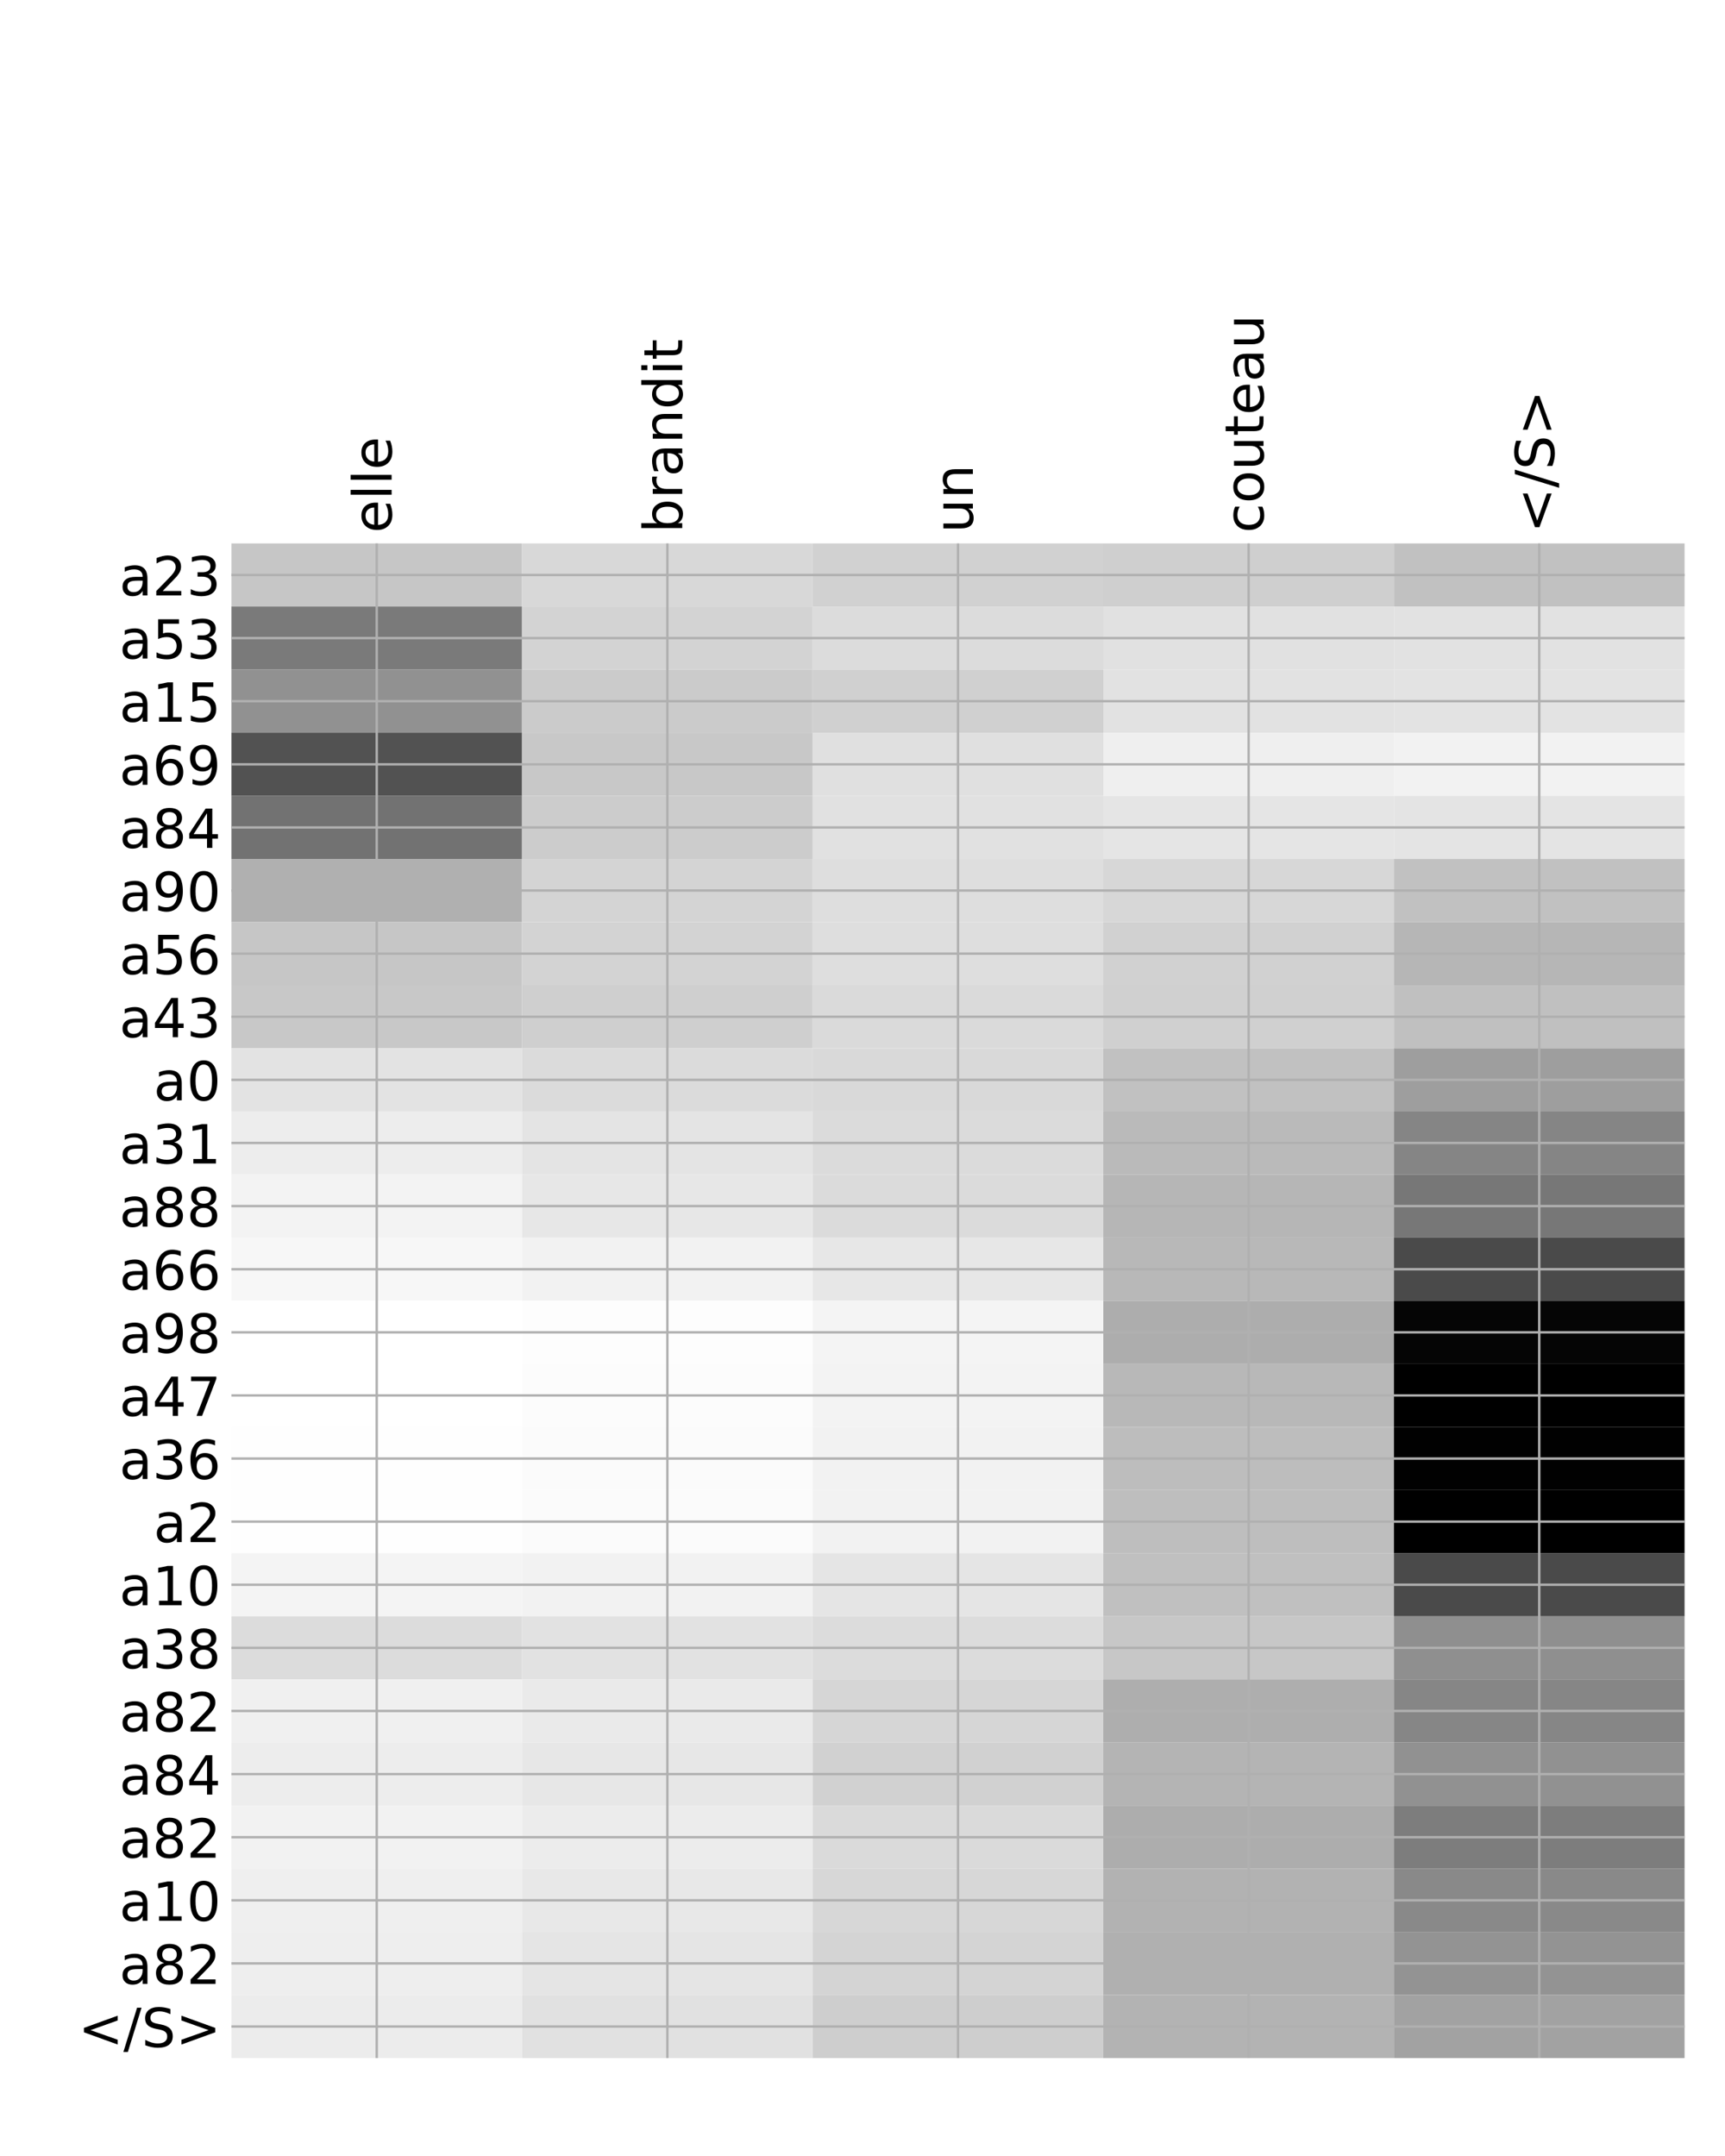 <?xml version="1.0" encoding="utf-8" standalone="no"?>
<!DOCTYPE svg PUBLIC "-//W3C//DTD SVG 1.1//EN"
  "http://www.w3.org/Graphics/SVG/1.1/DTD/svg11.dtd">
<!-- Created with matplotlib (http://matplotlib.org/) -->
<svg height="720pt" version="1.1" viewBox="0 0 576 720" width="576pt" xmlns="http://www.w3.org/2000/svg" xmlns:xlink="http://www.w3.org/1999/xlink">
 <defs>
  <style type="text/css">
*{stroke-linecap:butt;stroke-linejoin:round;}
  </style>
 </defs>
 <g id="figure_1">
  <g id="patch_1">
   <path d="M 0 720 
L 576 720 
L 576 0 
L 0 0 
z
" style="fill:#ffffff;"/>
  </g>
  <g id="axes_1">
   <g id="PolyCollection_1">
    <path clip-path="url(#pc70f21c1b6)" d="M 77.275 181.479 
L 77.275 202.555 
L 174.32 202.555 
L 174.32 181.479 
L 77.275 181.479 
z
" style="fill:#c6c6c6;"/>
    <path clip-path="url(#pc70f21c1b6)" d="M 174.32 181.479 
L 174.32 202.555 
L 271.365 202.555 
L 271.365 181.479 
L 174.32 181.479 
z
" style="fill:#d8d8d8;"/>
    <path clip-path="url(#pc70f21c1b6)" d="M 271.365 181.479 
L 271.365 202.555 
L 368.41 202.555 
L 368.41 181.479 
L 271.365 181.479 
z
" style="fill:#d1d1d1;"/>
    <path clip-path="url(#pc70f21c1b6)" d="M 368.41 181.479 
L 368.41 202.555 
L 465.455 202.555 
L 465.455 181.479 
L 368.41 181.479 
z
" style="fill:#cfcfcf;"/>
    <path clip-path="url(#pc70f21c1b6)" d="M 465.455 181.479 
L 465.455 202.555 
L 562.5 202.555 
L 562.5 181.479 
L 465.455 181.479 
z
" style="fill:#c1c1c1;"/>
    <path clip-path="url(#pc70f21c1b6)" d="M 77.275 202.555 
L 77.275 223.631 
L 174.32 223.631 
L 174.32 202.555 
L 77.275 202.555 
z
" style="fill:#7a7a7a;"/>
    <path clip-path="url(#pc70f21c1b6)" d="M 174.32 202.555 
L 174.32 223.631 
L 271.365 223.631 
L 271.365 202.555 
L 174.32 202.555 
z
" style="fill:#d3d3d3;"/>
    <path clip-path="url(#pc70f21c1b6)" d="M 271.365 202.555 
L 271.365 223.631 
L 368.41 223.631 
L 368.41 202.555 
L 271.365 202.555 
z
" style="fill:#dcdcdc;"/>
    <path clip-path="url(#pc70f21c1b6)" d="M 368.41 202.555 
L 368.41 223.631 
L 465.455 223.631 
L 465.455 202.555 
L 368.41 202.555 
z
" style="fill:#e1e1e1;"/>
    <path clip-path="url(#pc70f21c1b6)" d="M 465.455 202.555 
L 465.455 223.631 
L 562.5 223.631 
L 562.5 202.555 
L 465.455 202.555 
z
" style="fill:#e2e2e2;"/>
    <path clip-path="url(#pc70f21c1b6)" d="M 77.275 223.631 
L 77.275 244.707 
L 174.32 244.707 
L 174.32 223.631 
L 77.275 223.631 
z
" style="fill:#919191;"/>
    <path clip-path="url(#pc70f21c1b6)" d="M 174.32 223.631 
L 174.32 244.707 
L 271.365 244.707 
L 271.365 223.631 
L 174.32 223.631 
z
" style="fill:#cbcbcb;"/>
    <path clip-path="url(#pc70f21c1b6)" d="M 271.365 223.631 
L 271.365 244.707 
L 368.41 244.707 
L 368.41 223.631 
L 271.365 223.631 
z
" style="fill:#d0d0d0;"/>
    <path clip-path="url(#pc70f21c1b6)" d="M 368.41 223.631 
L 368.41 244.707 
L 465.455 244.707 
L 465.455 223.631 
L 368.41 223.631 
z
" style="fill:#e2e2e2;"/>
    <path clip-path="url(#pc70f21c1b6)" d="M 465.455 223.631 
L 465.455 244.707 
L 562.5 244.707 
L 562.5 223.631 
L 465.455 223.631 
z
" style="fill:#e3e3e3;"/>
    <path clip-path="url(#pc70f21c1b6)" d="M 77.275 244.707 
L 77.275 265.783 
L 174.32 265.783 
L 174.32 244.707 
L 77.275 244.707 
z
" style="fill:#525252;"/>
    <path clip-path="url(#pc70f21c1b6)" d="M 174.32 244.707 
L 174.32 265.783 
L 271.365 265.783 
L 271.365 244.707 
L 174.32 244.707 
z
" style="fill:#c8c8c8;"/>
    <path clip-path="url(#pc70f21c1b6)" d="M 271.365 244.707 
L 271.365 265.783 
L 368.41 265.783 
L 368.41 244.707 
L 271.365 244.707 
z
" style="fill:#e0e0e0;"/>
    <path clip-path="url(#pc70f21c1b6)" d="M 368.41 244.707 
L 368.41 265.783 
L 465.455 265.783 
L 465.455 244.707 
L 368.41 244.707 
z
" style="fill:#efefef;"/>
    <path clip-path="url(#pc70f21c1b6)" d="M 465.455 244.707 
L 465.455 265.783 
L 562.5 265.783 
L 562.5 244.707 
L 465.455 244.707 
z
" style="fill:#f2f2f2;"/>
    <path clip-path="url(#pc70f21c1b6)" d="M 77.275 265.783 
L 77.275 286.859 
L 174.32 286.859 
L 174.32 265.783 
L 77.275 265.783 
z
" style="fill:#727272;"/>
    <path clip-path="url(#pc70f21c1b6)" d="M 174.32 265.783 
L 174.32 286.859 
L 271.365 286.859 
L 271.365 265.783 
L 174.32 265.783 
z
" style="fill:#cccccc;"/>
    <path clip-path="url(#pc70f21c1b6)" d="M 271.365 265.783 
L 271.365 286.859 
L 368.41 286.859 
L 368.41 265.783 
L 271.365 265.783 
z
" style="fill:#e1e1e1;"/>
    <path clip-path="url(#pc70f21c1b6)" d="M 368.41 265.783 
L 368.41 286.859 
L 465.455 286.859 
L 465.455 265.783 
L 368.41 265.783 
z
" style="fill:#e5e5e5;"/>
    <path clip-path="url(#pc70f21c1b6)" d="M 465.455 265.783 
L 465.455 286.859 
L 562.5 286.859 
L 562.5 265.783 
L 465.455 265.783 
z
" style="fill:#e4e4e4;"/>
    <path clip-path="url(#pc70f21c1b6)" d="M 77.275 286.859 
L 77.275 307.934 
L 174.32 307.934 
L 174.32 286.859 
L 77.275 286.859 
z
" style="fill:#b0b0b0;"/>
    <path clip-path="url(#pc70f21c1b6)" d="M 174.32 286.859 
L 174.32 307.934 
L 271.365 307.934 
L 271.365 286.859 
L 174.32 286.859 
z
" style="fill:#d4d4d4;"/>
    <path clip-path="url(#pc70f21c1b6)" d="M 271.365 286.859 
L 271.365 307.934 
L 368.41 307.934 
L 368.41 286.859 
L 271.365 286.859 
z
" style="fill:#dedede;"/>
    <path clip-path="url(#pc70f21c1b6)" d="M 368.41 286.859 
L 368.41 307.934 
L 465.455 307.934 
L 465.455 286.859 
L 368.41 286.859 
z
" style="fill:#d7d7d7;"/>
    <path clip-path="url(#pc70f21c1b6)" d="M 465.455 286.859 
L 465.455 307.934 
L 562.5 307.934 
L 562.5 286.859 
L 465.455 286.859 
z
" style="fill:#c1c1c1;"/>
    <path clip-path="url(#pc70f21c1b6)" d="M 77.275 307.934 
L 77.275 329.01 
L 174.32 329.01 
L 174.32 307.934 
L 77.275 307.934 
z
" style="fill:#c6c6c6;"/>
    <path clip-path="url(#pc70f21c1b6)" d="M 174.32 307.934 
L 174.32 329.01 
L 271.365 329.01 
L 271.365 307.934 
L 174.32 307.934 
z
" style="fill:#d3d3d3;"/>
    <path clip-path="url(#pc70f21c1b6)" d="M 271.365 307.934 
L 271.365 329.01 
L 368.41 329.01 
L 368.41 307.934 
L 271.365 307.934 
z
" style="fill:#dedede;"/>
    <path clip-path="url(#pc70f21c1b6)" d="M 368.41 307.934 
L 368.41 329.01 
L 465.455 329.01 
L 465.455 307.934 
L 368.41 307.934 
z
" style="fill:#d1d1d1;"/>
    <path clip-path="url(#pc70f21c1b6)" d="M 465.455 307.934 
L 465.455 329.01 
L 562.5 329.01 
L 562.5 307.934 
L 465.455 307.934 
z
" style="fill:#b6b6b6;"/>
    <path clip-path="url(#pc70f21c1b6)" d="M 77.275 329.01 
L 77.275 350.086 
L 174.32 350.086 
L 174.32 329.01 
L 77.275 329.01 
z
" style="fill:#c8c8c8;"/>
    <path clip-path="url(#pc70f21c1b6)" d="M 174.32 329.01 
L 174.32 350.086 
L 271.365 350.086 
L 271.365 329.01 
L 174.32 329.01 
z
" style="fill:#cfcfcf;"/>
    <path clip-path="url(#pc70f21c1b6)" d="M 271.365 329.01 
L 271.365 350.086 
L 368.41 350.086 
L 368.41 329.01 
L 271.365 329.01 
z
" style="fill:#dadada;"/>
    <path clip-path="url(#pc70f21c1b6)" d="M 368.41 329.01 
L 368.41 350.086 
L 465.455 350.086 
L 465.455 329.01 
L 368.41 329.01 
z
" style="fill:#d0d0d0;"/>
    <path clip-path="url(#pc70f21c1b6)" d="M 465.455 329.01 
L 465.455 350.086 
L 562.5 350.086 
L 562.5 329.01 
L 465.455 329.01 
z
" style="fill:#c0c0c0;"/>
    <path clip-path="url(#pc70f21c1b6)" d="M 77.275 350.086 
L 77.275 371.162 
L 174.32 371.162 
L 174.32 350.086 
L 77.275 350.086 
z
" style="fill:#e3e3e3;"/>
    <path clip-path="url(#pc70f21c1b6)" d="M 174.32 350.086 
L 174.32 371.162 
L 271.365 371.162 
L 271.365 350.086 
L 174.32 350.086 
z
" style="fill:#dbdbdb;"/>
    <path clip-path="url(#pc70f21c1b6)" d="M 271.365 350.086 
L 271.365 371.162 
L 368.41 371.162 
L 368.41 350.086 
L 271.365 350.086 
z
" style="fill:#d9d9d9;"/>
    <path clip-path="url(#pc70f21c1b6)" d="M 368.41 350.086 
L 368.41 371.162 
L 465.455 371.162 
L 465.455 350.086 
L 368.41 350.086 
z
" style="fill:#c1c1c1;"/>
    <path clip-path="url(#pc70f21c1b6)" d="M 465.455 350.086 
L 465.455 371.162 
L 562.5 371.162 
L 562.5 350.086 
L 465.455 350.086 
z
" style="fill:#9e9e9e;"/>
    <path clip-path="url(#pc70f21c1b6)" d="M 77.275 371.162 
L 77.275 392.238 
L 174.32 392.238 
L 174.32 371.162 
L 77.275 371.162 
z
" style="fill:#ededed;"/>
    <path clip-path="url(#pc70f21c1b6)" d="M 174.32 371.162 
L 174.32 392.238 
L 271.365 392.238 
L 271.365 371.162 
L 174.32 371.162 
z
" style="fill:#e4e4e4;"/>
    <path clip-path="url(#pc70f21c1b6)" d="M 271.365 371.162 
L 271.365 392.238 
L 368.41 392.238 
L 368.41 371.162 
L 271.365 371.162 
z
" style="fill:#dbdbdb;"/>
    <path clip-path="url(#pc70f21c1b6)" d="M 368.41 371.162 
L 368.41 392.238 
L 465.455 392.238 
L 465.455 371.162 
L 368.41 371.162 
z
" style="fill:#bababa;"/>
    <path clip-path="url(#pc70f21c1b6)" d="M 465.455 371.162 
L 465.455 392.238 
L 562.5 392.238 
L 562.5 371.162 
L 465.455 371.162 
z
" style="fill:#858585;"/>
    <path clip-path="url(#pc70f21c1b6)" d="M 77.275 392.238 
L 77.275 413.314 
L 174.32 413.314 
L 174.32 392.238 
L 77.275 392.238 
z
" style="fill:#f3f3f3;"/>
    <path clip-path="url(#pc70f21c1b6)" d="M 174.32 392.238 
L 174.32 413.314 
L 271.365 413.314 
L 271.365 392.238 
L 174.32 392.238 
z
" style="fill:#e7e7e7;"/>
    <path clip-path="url(#pc70f21c1b6)" d="M 271.365 392.238 
L 271.365 413.314 
L 368.41 413.314 
L 368.41 392.238 
L 271.365 392.238 
z
" style="fill:#dbdbdb;"/>
    <path clip-path="url(#pc70f21c1b6)" d="M 368.41 392.238 
L 368.41 413.314 
L 465.455 413.314 
L 465.455 392.238 
L 368.41 392.238 
z
" style="fill:#b6b6b6;"/>
    <path clip-path="url(#pc70f21c1b6)" d="M 465.455 392.238 
L 465.455 413.314 
L 562.5 413.314 
L 562.5 392.238 
L 465.455 392.238 
z
" style="fill:#777777;"/>
    <path clip-path="url(#pc70f21c1b6)" d="M 77.275 413.314 
L 77.275 434.39 
L 174.32 434.39 
L 174.32 413.314 
L 77.275 413.314 
z
" style="fill:#f7f7f7;"/>
    <path clip-path="url(#pc70f21c1b6)" d="M 174.32 413.314 
L 174.32 434.39 
L 271.365 434.39 
L 271.365 413.314 
L 174.32 413.314 
z
" style="fill:#f2f2f2;"/>
    <path clip-path="url(#pc70f21c1b6)" d="M 271.365 413.314 
L 271.365 434.39 
L 368.41 434.39 
L 368.41 413.314 
L 271.365 413.314 
z
" style="fill:#e7e7e7;"/>
    <path clip-path="url(#pc70f21c1b6)" d="M 368.41 413.314 
L 368.41 434.39 
L 465.455 434.39 
L 465.455 413.314 
L 368.41 413.314 
z
" style="fill:#b8b8b8;"/>
    <path clip-path="url(#pc70f21c1b6)" d="M 465.455 413.314 
L 465.455 434.39 
L 562.5 434.39 
L 562.5 413.314 
L 465.455 413.314 
z
" style="fill:#4a4a4a;"/>
    <path clip-path="url(#pc70f21c1b6)" d="M 77.275 434.39 
L 77.275 455.465 
L 174.32 455.465 
L 174.32 434.39 
L 77.275 434.39 
z
" style="fill:#ffffff;"/>
    <path clip-path="url(#pc70f21c1b6)" d="M 174.32 434.39 
L 174.32 455.465 
L 271.365 455.465 
L 271.365 434.39 
L 174.32 434.39 
z
" style="fill:#fdfdfd;"/>
    <path clip-path="url(#pc70f21c1b6)" d="M 271.365 434.39 
L 271.365 455.465 
L 368.41 455.465 
L 368.41 434.39 
L 271.365 434.39 
z
" style="fill:#f4f4f4;"/>
    <path clip-path="url(#pc70f21c1b6)" d="M 368.41 434.39 
L 368.41 455.465 
L 465.455 455.465 
L 465.455 434.39 
L 368.41 434.39 
z
" style="fill:#adadad;"/>
    <path clip-path="url(#pc70f21c1b6)" d="M 465.455 434.39 
L 465.455 455.465 
L 562.5 455.465 
L 562.5 434.39 
L 465.455 434.39 
z
" style="fill:#050505;"/>
    <path clip-path="url(#pc70f21c1b6)" d="M 77.275 455.465 
L 77.275 476.541 
L 174.32 476.541 
L 174.32 455.465 
L 77.275 455.465 
z
" style="fill:#ffffff;"/>
    <path clip-path="url(#pc70f21c1b6)" d="M 174.32 455.465 
L 174.32 476.541 
L 271.365 476.541 
L 271.365 455.465 
L 174.32 455.465 
z
" style="fill:#fcfcfc;"/>
    <path clip-path="url(#pc70f21c1b6)" d="M 271.365 455.465 
L 271.365 476.541 
L 368.41 476.541 
L 368.41 455.465 
L 271.365 455.465 
z
" style="fill:#f3f3f3;"/>
    <path clip-path="url(#pc70f21c1b6)" d="M 368.41 455.465 
L 368.41 476.541 
L 465.455 476.541 
L 465.455 455.465 
L 368.41 455.465 
z
" style="fill:#b8b8b8;"/>
    <path clip-path="url(#pc70f21c1b6)" d="M 465.455 455.465 
L 465.455 476.541 
L 562.5 476.541 
L 562.5 455.465 
L 465.455 455.465 
z
"/>
    <path clip-path="url(#pc70f21c1b6)" d="M 77.275 476.541 
L 77.275 497.617 
L 174.32 497.617 
L 174.32 476.541 
L 77.275 476.541 
z
" style="fill:#fefefe;"/>
    <path clip-path="url(#pc70f21c1b6)" d="M 174.32 476.541 
L 174.32 497.617 
L 271.365 497.617 
L 271.365 476.541 
L 174.32 476.541 
z
" style="fill:#fbfbfb;"/>
    <path clip-path="url(#pc70f21c1b6)" d="M 271.365 476.541 
L 271.365 497.617 
L 368.41 497.617 
L 368.41 476.541 
L 271.365 476.541 
z
" style="fill:#f2f2f2;"/>
    <path clip-path="url(#pc70f21c1b6)" d="M 368.41 476.541 
L 368.41 497.617 
L 465.455 497.617 
L 465.455 476.541 
L 368.41 476.541 
z
" style="fill:#bdbdbd;"/>
    <path clip-path="url(#pc70f21c1b6)" d="M 465.455 476.541 
L 465.455 497.617 
L 562.5 497.617 
L 562.5 476.541 
L 465.455 476.541 
z
" style="fill:#010101;"/>
    <path clip-path="url(#pc70f21c1b6)" d="M 77.275 497.617 
L 77.275 518.693 
L 174.32 518.693 
L 174.32 497.617 
L 77.275 497.617 
z
" style="fill:#fefefe;"/>
    <path clip-path="url(#pc70f21c1b6)" d="M 174.32 497.617 
L 174.32 518.693 
L 271.365 518.693 
L 271.365 497.617 
L 174.32 497.617 
z
" style="fill:#fbfbfb;"/>
    <path clip-path="url(#pc70f21c1b6)" d="M 271.365 497.617 
L 271.365 518.693 
L 368.41 518.693 
L 368.41 497.617 
L 271.365 497.617 
z
" style="fill:#f2f2f2;"/>
    <path clip-path="url(#pc70f21c1b6)" d="M 368.41 497.617 
L 368.41 518.693 
L 465.455 518.693 
L 465.455 497.617 
L 368.41 497.617 
z
" style="fill:#bebebe;"/>
    <path clip-path="url(#pc70f21c1b6)" d="M 465.455 497.617 
L 465.455 518.693 
L 562.5 518.693 
L 562.5 497.617 
L 465.455 497.617 
z
"/>
    <path clip-path="url(#pc70f21c1b6)" d="M 77.275 518.693 
L 77.275 539.769 
L 174.32 539.769 
L 174.32 518.693 
L 77.275 518.693 
z
" style="fill:#f4f4f4;"/>
    <path clip-path="url(#pc70f21c1b6)" d="M 174.32 518.693 
L 174.32 539.769 
L 271.365 539.769 
L 271.365 518.693 
L 174.32 518.693 
z
" style="fill:#f2f2f2;"/>
    <path clip-path="url(#pc70f21c1b6)" d="M 271.365 518.693 
L 271.365 539.769 
L 368.41 539.769 
L 368.41 518.693 
L 271.365 518.693 
z
" style="fill:#e5e5e5;"/>
    <path clip-path="url(#pc70f21c1b6)" d="M 368.41 518.693 
L 368.41 539.769 
L 465.455 539.769 
L 465.455 518.693 
L 368.41 518.693 
z
" style="fill:#c0c0c0;"/>
    <path clip-path="url(#pc70f21c1b6)" d="M 465.455 518.693 
L 465.455 539.769 
L 562.5 539.769 
L 562.5 518.693 
L 465.455 518.693 
z
" style="fill:#4a4a4a;"/>
    <path clip-path="url(#pc70f21c1b6)" d="M 77.275 539.769 
L 77.275 560.845 
L 174.32 560.845 
L 174.32 539.769 
L 77.275 539.769 
z
" style="fill:#dcdcdc;"/>
    <path clip-path="url(#pc70f21c1b6)" d="M 174.32 539.769 
L 174.32 560.845 
L 271.365 560.845 
L 271.365 539.769 
L 174.32 539.769 
z
" style="fill:#e2e2e2;"/>
    <path clip-path="url(#pc70f21c1b6)" d="M 271.365 539.769 
L 271.365 560.845 
L 368.41 560.845 
L 368.41 539.769 
L 271.365 539.769 
z
" style="fill:#dcdcdc;"/>
    <path clip-path="url(#pc70f21c1b6)" d="M 368.41 539.769 
L 368.41 560.845 
L 465.455 560.845 
L 465.455 539.769 
L 368.41 539.769 
z
" style="fill:#c7c7c7;"/>
    <path clip-path="url(#pc70f21c1b6)" d="M 465.455 539.769 
L 465.455 560.845 
L 562.5 560.845 
L 562.5 539.769 
L 465.455 539.769 
z
" style="fill:#8f8f8f;"/>
    <path clip-path="url(#pc70f21c1b6)" d="M 77.275 560.845 
L 77.275 581.921 
L 174.32 581.921 
L 174.32 560.845 
L 77.275 560.845 
z
" style="fill:#f0f0f0;"/>
    <path clip-path="url(#pc70f21c1b6)" d="M 174.32 560.845 
L 174.32 581.921 
L 271.365 581.921 
L 271.365 560.845 
L 174.32 560.845 
z
" style="fill:#eaeaea;"/>
    <path clip-path="url(#pc70f21c1b6)" d="M 271.365 560.845 
L 271.365 581.921 
L 368.41 581.921 
L 368.41 560.845 
L 271.365 560.845 
z
" style="fill:#d6d6d6;"/>
    <path clip-path="url(#pc70f21c1b6)" d="M 368.41 560.845 
L 368.41 581.921 
L 465.455 581.921 
L 465.455 560.845 
L 368.41 560.845 
z
" style="fill:#aeaeae;"/>
    <path clip-path="url(#pc70f21c1b6)" d="M 465.455 560.845 
L 465.455 581.921 
L 562.5 581.921 
L 562.5 560.845 
L 465.455 560.845 
z
" style="fill:#868686;"/>
    <path clip-path="url(#pc70f21c1b6)" d="M 77.275 581.921 
L 77.275 602.997 
L 174.32 602.997 
L 174.32 581.921 
L 77.275 581.921 
z
" style="fill:#ededed;"/>
    <path clip-path="url(#pc70f21c1b6)" d="M 174.32 581.921 
L 174.32 602.997 
L 271.365 602.997 
L 271.365 581.921 
L 174.32 581.921 
z
" style="fill:#e7e7e7;"/>
    <path clip-path="url(#pc70f21c1b6)" d="M 271.365 581.921 
L 271.365 602.997 
L 368.41 602.997 
L 368.41 581.921 
L 271.365 581.921 
z
" style="fill:#d1d1d1;"/>
    <path clip-path="url(#pc70f21c1b6)" d="M 368.41 581.921 
L 368.41 602.997 
L 465.455 602.997 
L 465.455 581.921 
L 368.41 581.921 
z
" style="fill:#b4b4b4;"/>
    <path clip-path="url(#pc70f21c1b6)" d="M 465.455 581.921 
L 465.455 602.997 
L 562.5 602.997 
L 562.5 581.921 
L 465.455 581.921 
z
" style="fill:#919191;"/>
    <path clip-path="url(#pc70f21c1b6)" d="M 77.275 602.997 
L 77.275 624.072 
L 174.32 624.072 
L 174.32 602.997 
L 77.275 602.997 
z
" style="fill:#f2f2f2;"/>
    <path clip-path="url(#pc70f21c1b6)" d="M 174.32 602.997 
L 174.32 624.072 
L 271.365 624.072 
L 271.365 602.997 
L 174.32 602.997 
z
" style="fill:#ececec;"/>
    <path clip-path="url(#pc70f21c1b6)" d="M 271.365 602.997 
L 271.365 624.072 
L 368.41 624.072 
L 368.41 602.997 
L 271.365 602.997 
z
" style="fill:#dadada;"/>
    <path clip-path="url(#pc70f21c1b6)" d="M 368.41 602.997 
L 368.41 624.072 
L 465.455 624.072 
L 465.455 602.997 
L 368.41 602.997 
z
" style="fill:#adadad;"/>
    <path clip-path="url(#pc70f21c1b6)" d="M 465.455 602.997 
L 465.455 624.072 
L 562.5 624.072 
L 562.5 602.997 
L 465.455 602.997 
z
" style="fill:#7d7d7d;"/>
    <path clip-path="url(#pc70f21c1b6)" d="M 77.275 624.072 
L 77.275 645.148 
L 174.32 645.148 
L 174.32 624.072 
L 77.275 624.072 
z
" style="fill:#efefef;"/>
    <path clip-path="url(#pc70f21c1b6)" d="M 174.32 624.072 
L 174.32 645.148 
L 271.365 645.148 
L 271.365 624.072 
L 174.32 624.072 
z
" style="fill:#e8e8e8;"/>
    <path clip-path="url(#pc70f21c1b6)" d="M 271.365 624.072 
L 271.365 645.148 
L 368.41 645.148 
L 368.41 624.072 
L 271.365 624.072 
z
" style="fill:#d7d7d7;"/>
    <path clip-path="url(#pc70f21c1b6)" d="M 368.41 624.072 
L 368.41 645.148 
L 465.455 645.148 
L 465.455 624.072 
L 368.41 624.072 
z
" style="fill:#b2b2b2;"/>
    <path clip-path="url(#pc70f21c1b6)" d="M 465.455 624.072 
L 465.455 645.148 
L 562.5 645.148 
L 562.5 624.072 
L 465.455 624.072 
z
" style="fill:#898989;"/>
    <path clip-path="url(#pc70f21c1b6)" d="M 77.275 645.148 
L 77.275 666.224 
L 174.32 666.224 
L 174.32 645.148 
L 77.275 645.148 
z
" style="fill:#eeeeee;"/>
    <path clip-path="url(#pc70f21c1b6)" d="M 174.32 645.148 
L 174.32 666.224 
L 271.365 666.224 
L 271.365 645.148 
L 174.32 645.148 
z
" style="fill:#e5e5e5;"/>
    <path clip-path="url(#pc70f21c1b6)" d="M 271.365 645.148 
L 271.365 666.224 
L 368.41 666.224 
L 368.41 645.148 
L 271.365 645.148 
z
" style="fill:#d4d4d4;"/>
    <path clip-path="url(#pc70f21c1b6)" d="M 368.41 645.148 
L 368.41 666.224 
L 465.455 666.224 
L 465.455 645.148 
L 368.41 645.148 
z
" style="fill:#b0b0b0;"/>
    <path clip-path="url(#pc70f21c1b6)" d="M 465.455 645.148 
L 465.455 666.224 
L 562.5 666.224 
L 562.5 645.148 
L 465.455 645.148 
z
" style="fill:#939393;"/>
    <path clip-path="url(#pc70f21c1b6)" d="M 77.275 666.224 
L 77.275 687.3 
L 174.32 687.3 
L 174.32 666.224 
L 77.275 666.224 
z
" style="fill:#ececec;"/>
    <path clip-path="url(#pc70f21c1b6)" d="M 174.32 666.224 
L 174.32 687.3 
L 271.365 687.3 
L 271.365 666.224 
L 174.32 666.224 
z
" style="fill:#e1e1e1;"/>
    <path clip-path="url(#pc70f21c1b6)" d="M 271.365 666.224 
L 271.365 687.3 
L 368.41 687.3 
L 368.41 666.224 
L 271.365 666.224 
z
" style="fill:#cecece;"/>
    <path clip-path="url(#pc70f21c1b6)" d="M 368.41 666.224 
L 368.41 687.3 
L 465.455 687.3 
L 465.455 666.224 
L 368.41 666.224 
z
" style="fill:#b3b3b3;"/>
    <path clip-path="url(#pc70f21c1b6)" d="M 465.455 666.224 
L 465.455 687.3 
L 562.5 687.3 
L 562.5 666.224 
L 465.455 666.224 
z
" style="fill:#a2a2a2;"/>
   </g>
   <g id="matplotlib.axis_1">
    <g id="xtick_1">
     <g id="line2d_1">
      <path clip-path="url(#pc70f21c1b6)" d="M 125.797 687.3 
L 125.797 181.479 
" style="fill:none;stroke:#b0b0b0;stroke-linecap:square;stroke-width:0.8;"/>
     </g>
     <g id="line2d_2"/>
     <g id="text_1">
      <!-- elle -->
      <defs>
       <path d="M 56.203 29.594 
L 56.203 25.203 
L 14.891 25.203 
Q 15.484 15.922 20.484 11.062 
Q 25.484 6.203 34.422 6.203 
Q 39.594 6.203 44.453 7.469 
Q 49.312 8.734 54.109 11.281 
L 54.109 2.781 
Q 49.266 0.734 44.188 -0.344 
Q 39.109 -1.422 33.891 -1.422 
Q 20.797 -1.422 13.156 6.188 
Q 5.516 13.812 5.516 26.812 
Q 5.516 40.234 12.766 48.109 
Q 20.016 56 32.328 56 
Q 43.359 56 49.781 48.891 
Q 56.203 41.797 56.203 29.594 
z
M 47.219 32.234 
Q 47.125 39.594 43.094 43.984 
Q 39.062 48.391 32.422 48.391 
Q 24.906 48.391 20.391 44.141 
Q 15.875 39.891 15.188 32.172 
z
" id="DejaVuSans-65"/>
       <path d="M 9.422 75.984 
L 18.406 75.984 
L 18.406 0 
L 9.422 0 
z
" id="DejaVuSans-6c"/>
      </defs>
      <g transform="translate(130.764 177.979)rotate(-90)scale(0.18 -0.18)">
       <use xlink:href="#DejaVuSans-65"/>
       <use x="61.523" xlink:href="#DejaVuSans-6c"/>
       <use x="89.307" xlink:href="#DejaVuSans-6c"/>
       <use x="117.09" xlink:href="#DejaVuSans-65"/>
      </g>
     </g>
    </g>
    <g id="xtick_2">
     <g id="line2d_3">
      <path clip-path="url(#pc70f21c1b6)" d="M 222.843 687.3 
L 222.843 181.479 
" style="fill:none;stroke:#b0b0b0;stroke-linecap:square;stroke-width:0.8;"/>
     </g>
     <g id="line2d_4"/>
     <g id="text_2">
      <!-- brandit -->
      <defs>
       <path d="M 48.688 27.297 
Q 48.688 37.203 44.609 42.844 
Q 40.531 48.484 33.406 48.484 
Q 26.266 48.484 22.188 42.844 
Q 18.109 37.203 18.109 27.297 
Q 18.109 17.391 22.188 11.75 
Q 26.266 6.109 33.406 6.109 
Q 40.531 6.109 44.609 11.75 
Q 48.688 17.391 48.688 27.297 
z
M 18.109 46.391 
Q 20.953 51.266 25.266 53.625 
Q 29.594 56 35.594 56 
Q 45.562 56 51.781 48.094 
Q 58.016 40.188 58.016 27.297 
Q 58.016 14.406 51.781 6.484 
Q 45.562 -1.422 35.594 -1.422 
Q 29.594 -1.422 25.266 0.953 
Q 20.953 3.328 18.109 8.203 
L 18.109 0 
L 9.078 0 
L 9.078 75.984 
L 18.109 75.984 
z
" id="DejaVuSans-62"/>
       <path d="M 41.109 46.297 
Q 39.594 47.172 37.812 47.578 
Q 36.031 48 33.891 48 
Q 26.266 48 22.188 43.047 
Q 18.109 38.094 18.109 28.812 
L 18.109 0 
L 9.078 0 
L 9.078 54.688 
L 18.109 54.688 
L 18.109 46.188 
Q 20.953 51.172 25.484 53.578 
Q 30.031 56 36.531 56 
Q 37.453 56 38.578 55.875 
Q 39.703 55.766 41.062 55.516 
z
" id="DejaVuSans-72"/>
       <path d="M 34.281 27.484 
Q 23.391 27.484 19.188 25 
Q 14.984 22.516 14.984 16.5 
Q 14.984 11.719 18.141 8.906 
Q 21.297 6.109 26.703 6.109 
Q 34.188 6.109 38.703 11.406 
Q 43.219 16.703 43.219 25.484 
L 43.219 27.484 
z
M 52.203 31.203 
L 52.203 0 
L 43.219 0 
L 43.219 8.297 
Q 40.141 3.328 35.547 0.953 
Q 30.953 -1.422 24.312 -1.422 
Q 15.922 -1.422 10.953 3.297 
Q 6 8.016 6 15.922 
Q 6 25.141 12.172 29.828 
Q 18.359 34.516 30.609 34.516 
L 43.219 34.516 
L 43.219 35.406 
Q 43.219 41.609 39.141 45 
Q 35.062 48.391 27.688 48.391 
Q 23 48.391 18.547 47.266 
Q 14.109 46.141 10.016 43.891 
L 10.016 52.203 
Q 14.938 54.109 19.578 55.047 
Q 24.219 56 28.609 56 
Q 40.484 56 46.344 49.844 
Q 52.203 43.703 52.203 31.203 
z
" id="DejaVuSans-61"/>
       <path d="M 54.891 33.016 
L 54.891 0 
L 45.906 0 
L 45.906 32.719 
Q 45.906 40.484 42.875 44.328 
Q 39.844 48.188 33.797 48.188 
Q 26.516 48.188 22.312 43.547 
Q 18.109 38.922 18.109 30.906 
L 18.109 0 
L 9.078 0 
L 9.078 54.688 
L 18.109 54.688 
L 18.109 46.188 
Q 21.344 51.125 25.703 53.562 
Q 30.078 56 35.797 56 
Q 45.219 56 50.047 50.172 
Q 54.891 44.344 54.891 33.016 
z
" id="DejaVuSans-6e"/>
       <path d="M 45.406 46.391 
L 45.406 75.984 
L 54.391 75.984 
L 54.391 0 
L 45.406 0 
L 45.406 8.203 
Q 42.578 3.328 38.25 0.953 
Q 33.938 -1.422 27.875 -1.422 
Q 17.969 -1.422 11.734 6.484 
Q 5.516 14.406 5.516 27.297 
Q 5.516 40.188 11.734 48.094 
Q 17.969 56 27.875 56 
Q 33.938 56 38.25 53.625 
Q 42.578 51.266 45.406 46.391 
z
M 14.797 27.297 
Q 14.797 17.391 18.875 11.75 
Q 22.953 6.109 30.078 6.109 
Q 37.203 6.109 41.297 11.75 
Q 45.406 17.391 45.406 27.297 
Q 45.406 37.203 41.297 42.844 
Q 37.203 48.484 30.078 48.484 
Q 22.953 48.484 18.875 42.844 
Q 14.797 37.203 14.797 27.297 
z
" id="DejaVuSans-64"/>
       <path d="M 9.422 54.688 
L 18.406 54.688 
L 18.406 0 
L 9.422 0 
z
M 9.422 75.984 
L 18.406 75.984 
L 18.406 64.594 
L 9.422 64.594 
z
" id="DejaVuSans-69"/>
       <path d="M 18.312 70.219 
L 18.312 54.688 
L 36.812 54.688 
L 36.812 47.703 
L 18.312 47.703 
L 18.312 18.016 
Q 18.312 11.328 20.141 9.422 
Q 21.969 7.516 27.594 7.516 
L 36.812 7.516 
L 36.812 0 
L 27.594 0 
Q 17.188 0 13.234 3.875 
Q 9.281 7.766 9.281 18.016 
L 9.281 47.703 
L 2.688 47.703 
L 2.688 54.688 
L 9.281 54.688 
L 9.281 70.219 
z
" id="DejaVuSans-74"/>
      </defs>
      <g transform="translate(227.809 177.979)rotate(-90)scale(0.18 -0.18)">
       <use xlink:href="#DejaVuSans-62"/>
       <use x="63.477" xlink:href="#DejaVuSans-72"/>
       <use x="104.59" xlink:href="#DejaVuSans-61"/>
       <use x="165.869" xlink:href="#DejaVuSans-6e"/>
       <use x="229.248" xlink:href="#DejaVuSans-64"/>
       <use x="292.725" xlink:href="#DejaVuSans-69"/>
       <use x="320.508" xlink:href="#DejaVuSans-74"/>
      </g>
     </g>
    </g>
    <g id="xtick_3">
     <g id="line2d_5">
      <path clip-path="url(#pc70f21c1b6)" d="M 319.887 687.3 
L 319.887 181.479 
" style="fill:none;stroke:#b0b0b0;stroke-linecap:square;stroke-width:0.8;"/>
     </g>
     <g id="line2d_6"/>
     <g id="text_3">
      <!-- un -->
      <defs>
       <path d="M 8.5 21.578 
L 8.5 54.688 
L 17.484 54.688 
L 17.484 21.922 
Q 17.484 14.156 20.5 10.266 
Q 23.531 6.391 29.594 6.391 
Q 36.859 6.391 41.078 11.031 
Q 45.312 15.672 45.312 23.688 
L 45.312 54.688 
L 54.297 54.688 
L 54.297 0 
L 45.312 0 
L 45.312 8.406 
Q 42.047 3.422 37.719 1 
Q 33.406 -1.422 27.688 -1.422 
Q 18.266 -1.422 13.375 4.438 
Q 8.5 10.297 8.5 21.578 
z
M 31.109 56 
z
" id="DejaVuSans-75"/>
      </defs>
      <g transform="translate(324.854 177.979)rotate(-90)scale(0.18 -0.18)">
       <use xlink:href="#DejaVuSans-75"/>
       <use x="63.379" xlink:href="#DejaVuSans-6e"/>
      </g>
     </g>
    </g>
    <g id="xtick_4">
     <g id="line2d_7">
      <path clip-path="url(#pc70f21c1b6)" d="M 416.933 687.3 
L 416.933 181.479 
" style="fill:none;stroke:#b0b0b0;stroke-linecap:square;stroke-width:0.8;"/>
     </g>
     <g id="line2d_8"/>
     <g id="text_4">
      <!-- couteau -->
      <defs>
       <path d="M 48.781 52.594 
L 48.781 44.188 
Q 44.969 46.297 41.141 47.344 
Q 37.312 48.391 33.406 48.391 
Q 24.656 48.391 19.812 42.844 
Q 14.984 37.312 14.984 27.297 
Q 14.984 17.281 19.812 11.734 
Q 24.656 6.203 33.406 6.203 
Q 37.312 6.203 41.141 7.25 
Q 44.969 8.297 48.781 10.406 
L 48.781 2.094 
Q 45.016 0.344 40.984 -0.531 
Q 36.969 -1.422 32.422 -1.422 
Q 20.062 -1.422 12.781 6.344 
Q 5.516 14.109 5.516 27.297 
Q 5.516 40.672 12.859 48.328 
Q 20.219 56 33.016 56 
Q 37.156 56 41.109 55.141 
Q 45.062 54.297 48.781 52.594 
z
" id="DejaVuSans-63"/>
       <path d="M 30.609 48.391 
Q 23.391 48.391 19.188 42.75 
Q 14.984 37.109 14.984 27.297 
Q 14.984 17.484 19.156 11.844 
Q 23.344 6.203 30.609 6.203 
Q 37.797 6.203 41.984 11.859 
Q 46.188 17.531 46.188 27.297 
Q 46.188 37.016 41.984 42.703 
Q 37.797 48.391 30.609 48.391 
z
M 30.609 56 
Q 42.328 56 49.016 48.375 
Q 55.719 40.766 55.719 27.297 
Q 55.719 13.875 49.016 6.219 
Q 42.328 -1.422 30.609 -1.422 
Q 18.844 -1.422 12.172 6.219 
Q 5.516 13.875 5.516 27.297 
Q 5.516 40.766 12.172 48.375 
Q 18.844 56 30.609 56 
z
" id="DejaVuSans-6f"/>
      </defs>
      <g transform="translate(421.899 177.979)rotate(-90)scale(0.18 -0.18)">
       <use xlink:href="#DejaVuSans-63"/>
       <use x="54.98" xlink:href="#DejaVuSans-6f"/>
       <use x="116.162" xlink:href="#DejaVuSans-75"/>
       <use x="179.541" xlink:href="#DejaVuSans-74"/>
       <use x="218.75" xlink:href="#DejaVuSans-65"/>
       <use x="280.273" xlink:href="#DejaVuSans-61"/>
       <use x="341.553" xlink:href="#DejaVuSans-75"/>
      </g>
     </g>
    </g>
    <g id="xtick_5">
     <g id="line2d_9">
      <path clip-path="url(#pc70f21c1b6)" d="M 513.977 687.3 
L 513.977 181.479 
" style="fill:none;stroke:#b0b0b0;stroke-linecap:square;stroke-width:0.8;"/>
     </g>
     <g id="line2d_10"/>
     <g id="text_5">
      <!-- &lt;/S&gt; -->
      <defs>
       <path d="M 73.188 49.219 
L 22.797 31.297 
L 73.188 13.484 
L 73.188 4.594 
L 10.594 27.297 
L 10.594 35.406 
L 73.188 58.109 
z
" id="DejaVuSans-3c"/>
       <path d="M 25.391 72.906 
L 33.688 72.906 
L 8.297 -9.281 
L 0 -9.281 
z
" id="DejaVuSans-2f"/>
       <path d="M 53.516 70.516 
L 53.516 60.891 
Q 47.906 63.578 42.922 64.891 
Q 37.938 66.219 33.297 66.219 
Q 25.25 66.219 20.875 63.094 
Q 16.5 59.969 16.5 54.203 
Q 16.5 49.359 19.406 46.891 
Q 22.312 44.438 30.422 42.922 
L 36.375 41.703 
Q 47.406 39.594 52.656 34.297 
Q 57.906 29 57.906 20.125 
Q 57.906 9.516 50.797 4.047 
Q 43.703 -1.422 29.984 -1.422 
Q 24.812 -1.422 18.969 -0.25 
Q 13.141 0.922 6.891 3.219 
L 6.891 13.375 
Q 12.891 10.016 18.656 8.297 
Q 24.422 6.594 29.984 6.594 
Q 38.422 6.594 43.016 9.906 
Q 47.609 13.234 47.609 19.391 
Q 47.609 24.75 44.312 27.781 
Q 41.016 30.812 33.5 32.328 
L 27.484 33.5 
Q 16.453 35.688 11.516 40.375 
Q 6.594 45.062 6.594 53.422 
Q 6.594 63.094 13.406 68.656 
Q 20.219 74.219 32.172 74.219 
Q 37.312 74.219 42.625 73.281 
Q 47.953 72.359 53.516 70.516 
z
" id="DejaVuSans-53"/>
       <path d="M 10.594 49.219 
L 10.594 58.109 
L 73.188 35.406 
L 73.188 27.297 
L 10.594 4.594 
L 10.594 13.484 
L 60.891 31.297 
z
" id="DejaVuSans-3e"/>
      </defs>
      <g transform="translate(518.944 177.979)rotate(-90)scale(0.18 -0.18)">
       <use xlink:href="#DejaVuSans-3c"/>
       <use x="83.789" xlink:href="#DejaVuSans-2f"/>
       <use x="117.48" xlink:href="#DejaVuSans-53"/>
       <use x="180.957" xlink:href="#DejaVuSans-3e"/>
      </g>
     </g>
    </g>
   </g>
   <g id="matplotlib.axis_2">
    <g id="ytick_1">
     <g id="line2d_11">
      <path clip-path="url(#pc70f21c1b6)" d="M 77.275 192.017 
L 562.5 192.017 
" style="fill:none;stroke:#b0b0b0;stroke-linecap:square;stroke-width:0.8;"/>
     </g>
     <g id="line2d_12"/>
     <g id="text_6">
      <!-- a23 -->
      <defs>
       <path d="M 19.188 8.297 
L 53.609 8.297 
L 53.609 0 
L 7.328 0 
L 7.328 8.297 
Q 12.938 14.109 22.625 23.891 
Q 32.328 33.688 34.812 36.531 
Q 39.547 41.844 41.422 45.531 
Q 43.312 49.219 43.312 52.781 
Q 43.312 58.594 39.234 62.25 
Q 35.156 65.922 28.609 65.922 
Q 23.969 65.922 18.812 64.312 
Q 13.672 62.703 7.812 59.422 
L 7.812 69.391 
Q 13.766 71.781 18.938 73 
Q 24.125 74.219 28.422 74.219 
Q 39.75 74.219 46.484 68.547 
Q 53.219 62.891 53.219 53.422 
Q 53.219 48.922 51.531 44.891 
Q 49.859 40.875 45.406 35.406 
Q 44.188 33.984 37.641 27.219 
Q 31.109 20.453 19.188 8.297 
z
" id="DejaVuSans-32"/>
       <path d="M 40.578 39.312 
Q 47.656 37.797 51.625 33 
Q 55.609 28.219 55.609 21.188 
Q 55.609 10.406 48.188 4.484 
Q 40.766 -1.422 27.094 -1.422 
Q 22.516 -1.422 17.656 -0.516 
Q 12.797 0.391 7.625 2.203 
L 7.625 11.719 
Q 11.719 9.328 16.594 8.109 
Q 21.484 6.891 26.812 6.891 
Q 36.078 6.891 40.938 10.547 
Q 45.797 14.203 45.797 21.188 
Q 45.797 27.641 41.281 31.266 
Q 36.766 34.906 28.719 34.906 
L 20.219 34.906 
L 20.219 43.016 
L 29.109 43.016 
Q 36.375 43.016 40.234 45.922 
Q 44.094 48.828 44.094 54.297 
Q 44.094 59.906 40.109 62.906 
Q 36.141 65.922 28.719 65.922 
Q 24.656 65.922 20.016 65.031 
Q 15.375 64.156 9.812 62.312 
L 9.812 71.094 
Q 15.438 72.656 20.344 73.438 
Q 25.25 74.219 29.594 74.219 
Q 40.828 74.219 47.359 69.109 
Q 53.906 64.016 53.906 55.328 
Q 53.906 49.266 50.438 45.094 
Q 46.969 40.922 40.578 39.312 
z
" id="DejaVuSans-33"/>
      </defs>
      <g transform="translate(39.839 198.856)scale(0.18 -0.18)">
       <use xlink:href="#DejaVuSans-61"/>
       <use x="61.279" xlink:href="#DejaVuSans-32"/>
       <use x="124.902" xlink:href="#DejaVuSans-33"/>
      </g>
     </g>
    </g>
    <g id="ytick_2">
     <g id="line2d_13">
      <path clip-path="url(#pc70f21c1b6)" d="M 77.275 213.093 
L 562.5 213.093 
" style="fill:none;stroke:#b0b0b0;stroke-linecap:square;stroke-width:0.8;"/>
     </g>
     <g id="line2d_14"/>
     <g id="text_7">
      <!-- a53 -->
      <defs>
       <path d="M 10.797 72.906 
L 49.516 72.906 
L 49.516 64.594 
L 19.828 64.594 
L 19.828 46.734 
Q 21.969 47.469 24.109 47.828 
Q 26.266 48.188 28.422 48.188 
Q 40.625 48.188 47.75 41.5 
Q 54.891 34.812 54.891 23.391 
Q 54.891 11.625 47.562 5.094 
Q 40.234 -1.422 26.906 -1.422 
Q 22.312 -1.422 17.547 -0.641 
Q 12.797 0.141 7.719 1.703 
L 7.719 11.625 
Q 12.109 9.234 16.797 8.062 
Q 21.484 6.891 26.703 6.891 
Q 35.156 6.891 40.078 11.328 
Q 45.016 15.766 45.016 23.391 
Q 45.016 31 40.078 35.438 
Q 35.156 39.891 26.703 39.891 
Q 22.75 39.891 18.812 39.016 
Q 14.891 38.141 10.797 36.281 
z
" id="DejaVuSans-35"/>
      </defs>
      <g transform="translate(39.839 219.932)scale(0.18 -0.18)">
       <use xlink:href="#DejaVuSans-61"/>
       <use x="61.279" xlink:href="#DejaVuSans-35"/>
       <use x="124.902" xlink:href="#DejaVuSans-33"/>
      </g>
     </g>
    </g>
    <g id="ytick_3">
     <g id="line2d_15">
      <path clip-path="url(#pc70f21c1b6)" d="M 77.275 234.169 
L 562.5 234.169 
" style="fill:none;stroke:#b0b0b0;stroke-linecap:square;stroke-width:0.8;"/>
     </g>
     <g id="line2d_16"/>
     <g id="text_8">
      <!-- a15 -->
      <defs>
       <path d="M 12.406 8.297 
L 28.516 8.297 
L 28.516 63.922 
L 10.984 60.406 
L 10.984 69.391 
L 28.422 72.906 
L 38.281 72.906 
L 38.281 8.297 
L 54.391 8.297 
L 54.391 0 
L 12.406 0 
z
" id="DejaVuSans-31"/>
      </defs>
      <g transform="translate(39.839 241.007)scale(0.18 -0.18)">
       <use xlink:href="#DejaVuSans-61"/>
       <use x="61.279" xlink:href="#DejaVuSans-31"/>
       <use x="124.902" xlink:href="#DejaVuSans-35"/>
      </g>
     </g>
    </g>
    <g id="ytick_4">
     <g id="line2d_17">
      <path clip-path="url(#pc70f21c1b6)" d="M 77.275 255.245 
L 562.5 255.245 
" style="fill:none;stroke:#b0b0b0;stroke-linecap:square;stroke-width:0.8;"/>
     </g>
     <g id="line2d_18"/>
     <g id="text_9">
      <!-- a69 -->
      <defs>
       <path d="M 33.016 40.375 
Q 26.375 40.375 22.484 35.828 
Q 18.609 31.297 18.609 23.391 
Q 18.609 15.531 22.484 10.953 
Q 26.375 6.391 33.016 6.391 
Q 39.656 6.391 43.531 10.953 
Q 47.406 15.531 47.406 23.391 
Q 47.406 31.297 43.531 35.828 
Q 39.656 40.375 33.016 40.375 
z
M 52.594 71.297 
L 52.594 62.312 
Q 48.875 64.062 45.094 64.984 
Q 41.312 65.922 37.594 65.922 
Q 27.828 65.922 22.672 59.328 
Q 17.531 52.734 16.797 39.406 
Q 19.672 43.656 24.016 45.922 
Q 28.375 48.188 33.594 48.188 
Q 44.578 48.188 50.953 41.516 
Q 57.328 34.859 57.328 23.391 
Q 57.328 12.156 50.688 5.359 
Q 44.047 -1.422 33.016 -1.422 
Q 20.359 -1.422 13.672 8.266 
Q 6.984 17.969 6.984 36.375 
Q 6.984 53.656 15.188 63.938 
Q 23.391 74.219 37.203 74.219 
Q 40.922 74.219 44.703 73.484 
Q 48.484 72.75 52.594 71.297 
z
" id="DejaVuSans-36"/>
       <path d="M 10.984 1.516 
L 10.984 10.5 
Q 14.703 8.734 18.5 7.812 
Q 22.312 6.891 25.984 6.891 
Q 35.75 6.891 40.891 13.453 
Q 46.047 20.016 46.781 33.406 
Q 43.953 29.203 39.594 26.953 
Q 35.25 24.703 29.984 24.703 
Q 19.047 24.703 12.672 31.312 
Q 6.297 37.938 6.297 49.422 
Q 6.297 60.641 12.938 67.422 
Q 19.578 74.219 30.609 74.219 
Q 43.266 74.219 49.922 64.516 
Q 56.594 54.828 56.594 36.375 
Q 56.594 19.141 48.406 8.859 
Q 40.234 -1.422 26.422 -1.422 
Q 22.703 -1.422 18.891 -0.688 
Q 15.094 0.047 10.984 1.516 
z
M 30.609 32.422 
Q 37.25 32.422 41.125 36.953 
Q 45.016 41.5 45.016 49.422 
Q 45.016 57.281 41.125 61.844 
Q 37.25 66.406 30.609 66.406 
Q 23.969 66.406 20.094 61.844 
Q 16.219 57.281 16.219 49.422 
Q 16.219 41.5 20.094 36.953 
Q 23.969 32.422 30.609 32.422 
z
" id="DejaVuSans-39"/>
      </defs>
      <g transform="translate(39.839 262.083)scale(0.18 -0.18)">
       <use xlink:href="#DejaVuSans-61"/>
       <use x="61.279" xlink:href="#DejaVuSans-36"/>
       <use x="124.902" xlink:href="#DejaVuSans-39"/>
      </g>
     </g>
    </g>
    <g id="ytick_5">
     <g id="line2d_19">
      <path clip-path="url(#pc70f21c1b6)" d="M 77.275 276.321 
L 562.5 276.321 
" style="fill:none;stroke:#b0b0b0;stroke-linecap:square;stroke-width:0.8;"/>
     </g>
     <g id="line2d_20"/>
     <g id="text_10">
      <!-- a84 -->
      <defs>
       <path d="M 31.781 34.625 
Q 24.75 34.625 20.719 30.859 
Q 16.703 27.094 16.703 20.516 
Q 16.703 13.922 20.719 10.156 
Q 24.75 6.391 31.781 6.391 
Q 38.812 6.391 42.859 10.172 
Q 46.922 13.969 46.922 20.516 
Q 46.922 27.094 42.891 30.859 
Q 38.875 34.625 31.781 34.625 
z
M 21.922 38.812 
Q 15.578 40.375 12.031 44.719 
Q 8.5 49.078 8.5 55.328 
Q 8.5 64.062 14.719 69.141 
Q 20.953 74.219 31.781 74.219 
Q 42.672 74.219 48.875 69.141 
Q 55.078 64.062 55.078 55.328 
Q 55.078 49.078 51.531 44.719 
Q 48 40.375 41.703 38.812 
Q 48.828 37.156 52.797 32.312 
Q 56.781 27.484 56.781 20.516 
Q 56.781 9.906 50.312 4.234 
Q 43.844 -1.422 31.781 -1.422 
Q 19.734 -1.422 13.25 4.234 
Q 6.781 9.906 6.781 20.516 
Q 6.781 27.484 10.781 32.312 
Q 14.797 37.156 21.922 38.812 
z
M 18.312 54.391 
Q 18.312 48.734 21.844 45.562 
Q 25.391 42.391 31.781 42.391 
Q 38.141 42.391 41.719 45.562 
Q 45.312 48.734 45.312 54.391 
Q 45.312 60.062 41.719 63.234 
Q 38.141 66.406 31.781 66.406 
Q 25.391 66.406 21.844 63.234 
Q 18.312 60.062 18.312 54.391 
z
" id="DejaVuSans-38"/>
       <path d="M 37.797 64.312 
L 12.891 25.391 
L 37.797 25.391 
z
M 35.203 72.906 
L 47.609 72.906 
L 47.609 25.391 
L 58.016 25.391 
L 58.016 17.188 
L 47.609 17.188 
L 47.609 0 
L 37.797 0 
L 37.797 17.188 
L 4.891 17.188 
L 4.891 26.703 
z
" id="DejaVuSans-34"/>
      </defs>
      <g transform="translate(39.839 283.159)scale(0.18 -0.18)">
       <use xlink:href="#DejaVuSans-61"/>
       <use x="61.279" xlink:href="#DejaVuSans-38"/>
       <use x="124.902" xlink:href="#DejaVuSans-34"/>
      </g>
     </g>
    </g>
    <g id="ytick_6">
     <g id="line2d_21">
      <path clip-path="url(#pc70f21c1b6)" d="M 77.275 297.396 
L 562.5 297.396 
" style="fill:none;stroke:#b0b0b0;stroke-linecap:square;stroke-width:0.8;"/>
     </g>
     <g id="line2d_22"/>
     <g id="text_11">
      <!-- a90 -->
      <defs>
       <path d="M 31.781 66.406 
Q 24.172 66.406 20.328 58.906 
Q 16.5 51.422 16.5 36.375 
Q 16.5 21.391 20.328 13.891 
Q 24.172 6.391 31.781 6.391 
Q 39.453 6.391 43.281 13.891 
Q 47.125 21.391 47.125 36.375 
Q 47.125 51.422 43.281 58.906 
Q 39.453 66.406 31.781 66.406 
z
M 31.781 74.219 
Q 44.047 74.219 50.516 64.516 
Q 56.984 54.828 56.984 36.375 
Q 56.984 17.969 50.516 8.266 
Q 44.047 -1.422 31.781 -1.422 
Q 19.531 -1.422 13.062 8.266 
Q 6.594 17.969 6.594 36.375 
Q 6.594 54.828 13.062 64.516 
Q 19.531 74.219 31.781 74.219 
z
" id="DejaVuSans-30"/>
      </defs>
      <g transform="translate(39.839 304.235)scale(0.18 -0.18)">
       <use xlink:href="#DejaVuSans-61"/>
       <use x="61.279" xlink:href="#DejaVuSans-39"/>
       <use x="124.902" xlink:href="#DejaVuSans-30"/>
      </g>
     </g>
    </g>
    <g id="ytick_7">
     <g id="line2d_23">
      <path clip-path="url(#pc70f21c1b6)" d="M 77.275 318.472 
L 562.5 318.472 
" style="fill:none;stroke:#b0b0b0;stroke-linecap:square;stroke-width:0.8;"/>
     </g>
     <g id="line2d_24"/>
     <g id="text_12">
      <!-- a56 -->
      <g transform="translate(39.839 325.311)scale(0.18 -0.18)">
       <use xlink:href="#DejaVuSans-61"/>
       <use x="61.279" xlink:href="#DejaVuSans-35"/>
       <use x="124.902" xlink:href="#DejaVuSans-36"/>
      </g>
     </g>
    </g>
    <g id="ytick_8">
     <g id="line2d_25">
      <path clip-path="url(#pc70f21c1b6)" d="M 77.275 339.548 
L 562.5 339.548 
" style="fill:none;stroke:#b0b0b0;stroke-linecap:square;stroke-width:0.8;"/>
     </g>
     <g id="line2d_26"/>
     <g id="text_13">
      <!-- a43 -->
      <g transform="translate(39.839 346.387)scale(0.18 -0.18)">
       <use xlink:href="#DejaVuSans-61"/>
       <use x="61.279" xlink:href="#DejaVuSans-34"/>
       <use x="124.902" xlink:href="#DejaVuSans-33"/>
      </g>
     </g>
    </g>
    <g id="ytick_9">
     <g id="line2d_27">
      <path clip-path="url(#pc70f21c1b6)" d="M 77.275 360.624 
L 562.5 360.624 
" style="fill:none;stroke:#b0b0b0;stroke-linecap:square;stroke-width:0.8;"/>
     </g>
     <g id="line2d_28"/>
     <g id="text_14">
      <!-- a0 -->
      <g transform="translate(51.292 367.463)scale(0.18 -0.18)">
       <use xlink:href="#DejaVuSans-61"/>
       <use x="61.279" xlink:href="#DejaVuSans-30"/>
      </g>
     </g>
    </g>
    <g id="ytick_10">
     <g id="line2d_29">
      <path clip-path="url(#pc70f21c1b6)" d="M 77.275 381.7 
L 562.5 381.7 
" style="fill:none;stroke:#b0b0b0;stroke-linecap:square;stroke-width:0.8;"/>
     </g>
     <g id="line2d_30"/>
     <g id="text_15">
      <!-- a31 -->
      <g transform="translate(39.839 388.539)scale(0.18 -0.18)">
       <use xlink:href="#DejaVuSans-61"/>
       <use x="61.279" xlink:href="#DejaVuSans-33"/>
       <use x="124.902" xlink:href="#DejaVuSans-31"/>
      </g>
     </g>
    </g>
    <g id="ytick_11">
     <g id="line2d_31">
      <path clip-path="url(#pc70f21c1b6)" d="M 77.275 402.776 
L 562.5 402.776 
" style="fill:none;stroke:#b0b0b0;stroke-linecap:square;stroke-width:0.8;"/>
     </g>
     <g id="line2d_32"/>
     <g id="text_16">
      <!-- a88 -->
      <g transform="translate(39.839 409.614)scale(0.18 -0.18)">
       <use xlink:href="#DejaVuSans-61"/>
       <use x="61.279" xlink:href="#DejaVuSans-38"/>
       <use x="124.902" xlink:href="#DejaVuSans-38"/>
      </g>
     </g>
    </g>
    <g id="ytick_12">
     <g id="line2d_33">
      <path clip-path="url(#pc70f21c1b6)" d="M 77.275 423.852 
L 562.5 423.852 
" style="fill:none;stroke:#b0b0b0;stroke-linecap:square;stroke-width:0.8;"/>
     </g>
     <g id="line2d_34"/>
     <g id="text_17">
      <!-- a66 -->
      <g transform="translate(39.839 430.69)scale(0.18 -0.18)">
       <use xlink:href="#DejaVuSans-61"/>
       <use x="61.279" xlink:href="#DejaVuSans-36"/>
       <use x="124.902" xlink:href="#DejaVuSans-36"/>
      </g>
     </g>
    </g>
    <g id="ytick_13">
     <g id="line2d_35">
      <path clip-path="url(#pc70f21c1b6)" d="M 77.275 444.928 
L 562.5 444.928 
" style="fill:none;stroke:#b0b0b0;stroke-linecap:square;stroke-width:0.8;"/>
     </g>
     <g id="line2d_36"/>
     <g id="text_18">
      <!-- a98 -->
      <g transform="translate(39.839 451.766)scale(0.18 -0.18)">
       <use xlink:href="#DejaVuSans-61"/>
       <use x="61.279" xlink:href="#DejaVuSans-39"/>
       <use x="124.902" xlink:href="#DejaVuSans-38"/>
      </g>
     </g>
    </g>
    <g id="ytick_14">
     <g id="line2d_37">
      <path clip-path="url(#pc70f21c1b6)" d="M 77.275 466.003 
L 562.5 466.003 
" style="fill:none;stroke:#b0b0b0;stroke-linecap:square;stroke-width:0.8;"/>
     </g>
     <g id="line2d_38"/>
     <g id="text_19">
      <!-- a47 -->
      <defs>
       <path d="M 8.203 72.906 
L 55.078 72.906 
L 55.078 68.703 
L 28.609 0 
L 18.312 0 
L 43.219 64.594 
L 8.203 64.594 
z
" id="DejaVuSans-37"/>
      </defs>
      <g transform="translate(39.839 472.842)scale(0.18 -0.18)">
       <use xlink:href="#DejaVuSans-61"/>
       <use x="61.279" xlink:href="#DejaVuSans-34"/>
       <use x="124.902" xlink:href="#DejaVuSans-37"/>
      </g>
     </g>
    </g>
    <g id="ytick_15">
     <g id="line2d_39">
      <path clip-path="url(#pc70f21c1b6)" d="M 77.275 487.079 
L 562.5 487.079 
" style="fill:none;stroke:#b0b0b0;stroke-linecap:square;stroke-width:0.8;"/>
     </g>
     <g id="line2d_40"/>
     <g id="text_20">
      <!-- a36 -->
      <g transform="translate(39.839 493.918)scale(0.18 -0.18)">
       <use xlink:href="#DejaVuSans-61"/>
       <use x="61.279" xlink:href="#DejaVuSans-33"/>
       <use x="124.902" xlink:href="#DejaVuSans-36"/>
      </g>
     </g>
    </g>
    <g id="ytick_16">
     <g id="line2d_41">
      <path clip-path="url(#pc70f21c1b6)" d="M 77.275 508.155 
L 562.5 508.155 
" style="fill:none;stroke:#b0b0b0;stroke-linecap:square;stroke-width:0.8;"/>
     </g>
     <g id="line2d_42"/>
     <g id="text_21">
      <!-- a2 -->
      <g transform="translate(51.292 514.994)scale(0.18 -0.18)">
       <use xlink:href="#DejaVuSans-61"/>
       <use x="61.279" xlink:href="#DejaVuSans-32"/>
      </g>
     </g>
    </g>
    <g id="ytick_17">
     <g id="line2d_43">
      <path clip-path="url(#pc70f21c1b6)" d="M 77.275 529.231 
L 562.5 529.231 
" style="fill:none;stroke:#b0b0b0;stroke-linecap:square;stroke-width:0.8;"/>
     </g>
     <g id="line2d_44"/>
     <g id="text_22">
      <!-- a10 -->
      <g transform="translate(39.839 536.07)scale(0.18 -0.18)">
       <use xlink:href="#DejaVuSans-61"/>
       <use x="61.279" xlink:href="#DejaVuSans-31"/>
       <use x="124.902" xlink:href="#DejaVuSans-30"/>
      </g>
     </g>
    </g>
    <g id="ytick_18">
     <g id="line2d_45">
      <path clip-path="url(#pc70f21c1b6)" d="M 77.275 550.307 
L 562.5 550.307 
" style="fill:none;stroke:#b0b0b0;stroke-linecap:square;stroke-width:0.8;"/>
     </g>
     <g id="line2d_46"/>
     <g id="text_23">
      <!-- a38 -->
      <g transform="translate(39.839 557.145)scale(0.18 -0.18)">
       <use xlink:href="#DejaVuSans-61"/>
       <use x="61.279" xlink:href="#DejaVuSans-33"/>
       <use x="124.902" xlink:href="#DejaVuSans-38"/>
      </g>
     </g>
    </g>
    <g id="ytick_19">
     <g id="line2d_47">
      <path clip-path="url(#pc70f21c1b6)" d="M 77.275 571.383 
L 562.5 571.383 
" style="fill:none;stroke:#b0b0b0;stroke-linecap:square;stroke-width:0.8;"/>
     </g>
     <g id="line2d_48"/>
     <g id="text_24">
      <!-- a82 -->
      <g transform="translate(39.839 578.221)scale(0.18 -0.18)">
       <use xlink:href="#DejaVuSans-61"/>
       <use x="61.279" xlink:href="#DejaVuSans-38"/>
       <use x="124.902" xlink:href="#DejaVuSans-32"/>
      </g>
     </g>
    </g>
    <g id="ytick_20">
     <g id="line2d_49">
      <path clip-path="url(#pc70f21c1b6)" d="M 77.275 592.459 
L 562.5 592.459 
" style="fill:none;stroke:#b0b0b0;stroke-linecap:square;stroke-width:0.8;"/>
     </g>
     <g id="line2d_50"/>
     <g id="text_25">
      <!-- a84 -->
      <g transform="translate(39.839 599.297)scale(0.18 -0.18)">
       <use xlink:href="#DejaVuSans-61"/>
       <use x="61.279" xlink:href="#DejaVuSans-38"/>
       <use x="124.902" xlink:href="#DejaVuSans-34"/>
      </g>
     </g>
    </g>
    <g id="ytick_21">
     <g id="line2d_51">
      <path clip-path="url(#pc70f21c1b6)" d="M 77.275 613.534 
L 562.5 613.534 
" style="fill:none;stroke:#b0b0b0;stroke-linecap:square;stroke-width:0.8;"/>
     </g>
     <g id="line2d_52"/>
     <g id="text_26">
      <!-- a82 -->
      <g transform="translate(39.839 620.373)scale(0.18 -0.18)">
       <use xlink:href="#DejaVuSans-61"/>
       <use x="61.279" xlink:href="#DejaVuSans-38"/>
       <use x="124.902" xlink:href="#DejaVuSans-32"/>
      </g>
     </g>
    </g>
    <g id="ytick_22">
     <g id="line2d_53">
      <path clip-path="url(#pc70f21c1b6)" d="M 77.275 634.61 
L 562.5 634.61 
" style="fill:none;stroke:#b0b0b0;stroke-linecap:square;stroke-width:0.8;"/>
     </g>
     <g id="line2d_54"/>
     <g id="text_27">
      <!-- a10 -->
      <g transform="translate(39.839 641.449)scale(0.18 -0.18)">
       <use xlink:href="#DejaVuSans-61"/>
       <use x="61.279" xlink:href="#DejaVuSans-31"/>
       <use x="124.902" xlink:href="#DejaVuSans-30"/>
      </g>
     </g>
    </g>
    <g id="ytick_23">
     <g id="line2d_55">
      <path clip-path="url(#pc70f21c1b6)" d="M 77.275 655.686 
L 562.5 655.686 
" style="fill:none;stroke:#b0b0b0;stroke-linecap:square;stroke-width:0.8;"/>
     </g>
     <g id="line2d_56"/>
     <g id="text_28">
      <!-- a82 -->
      <g transform="translate(39.839 662.525)scale(0.18 -0.18)">
       <use xlink:href="#DejaVuSans-61"/>
       <use x="61.279" xlink:href="#DejaVuSans-38"/>
       <use x="124.902" xlink:href="#DejaVuSans-32"/>
      </g>
     </g>
    </g>
    <g id="ytick_24">
     <g id="line2d_57">
      <path clip-path="url(#pc70f21c1b6)" d="M 77.275 676.762 
L 562.5 676.762 
" style="fill:none;stroke:#b0b0b0;stroke-linecap:square;stroke-width:0.8;"/>
     </g>
     <g id="line2d_58"/>
     <g id="text_29">
      <!-- &lt;/S&gt; -->
      <g transform="translate(26.117 683.601)scale(0.18 -0.18)">
       <use xlink:href="#DejaVuSans-3c"/>
       <use x="83.789" xlink:href="#DejaVuSans-2f"/>
       <use x="117.48" xlink:href="#DejaVuSans-53"/>
       <use x="180.957" xlink:href="#DejaVuSans-3e"/>
      </g>
     </g>
    </g>
   </g>
  </g>
 </g>
 <defs>
  <clipPath id="pc70f21c1b6">
   <rect height="505.821" width="485.225" x="77.275" y="181.479"/>
  </clipPath>
 </defs>
</svg>
